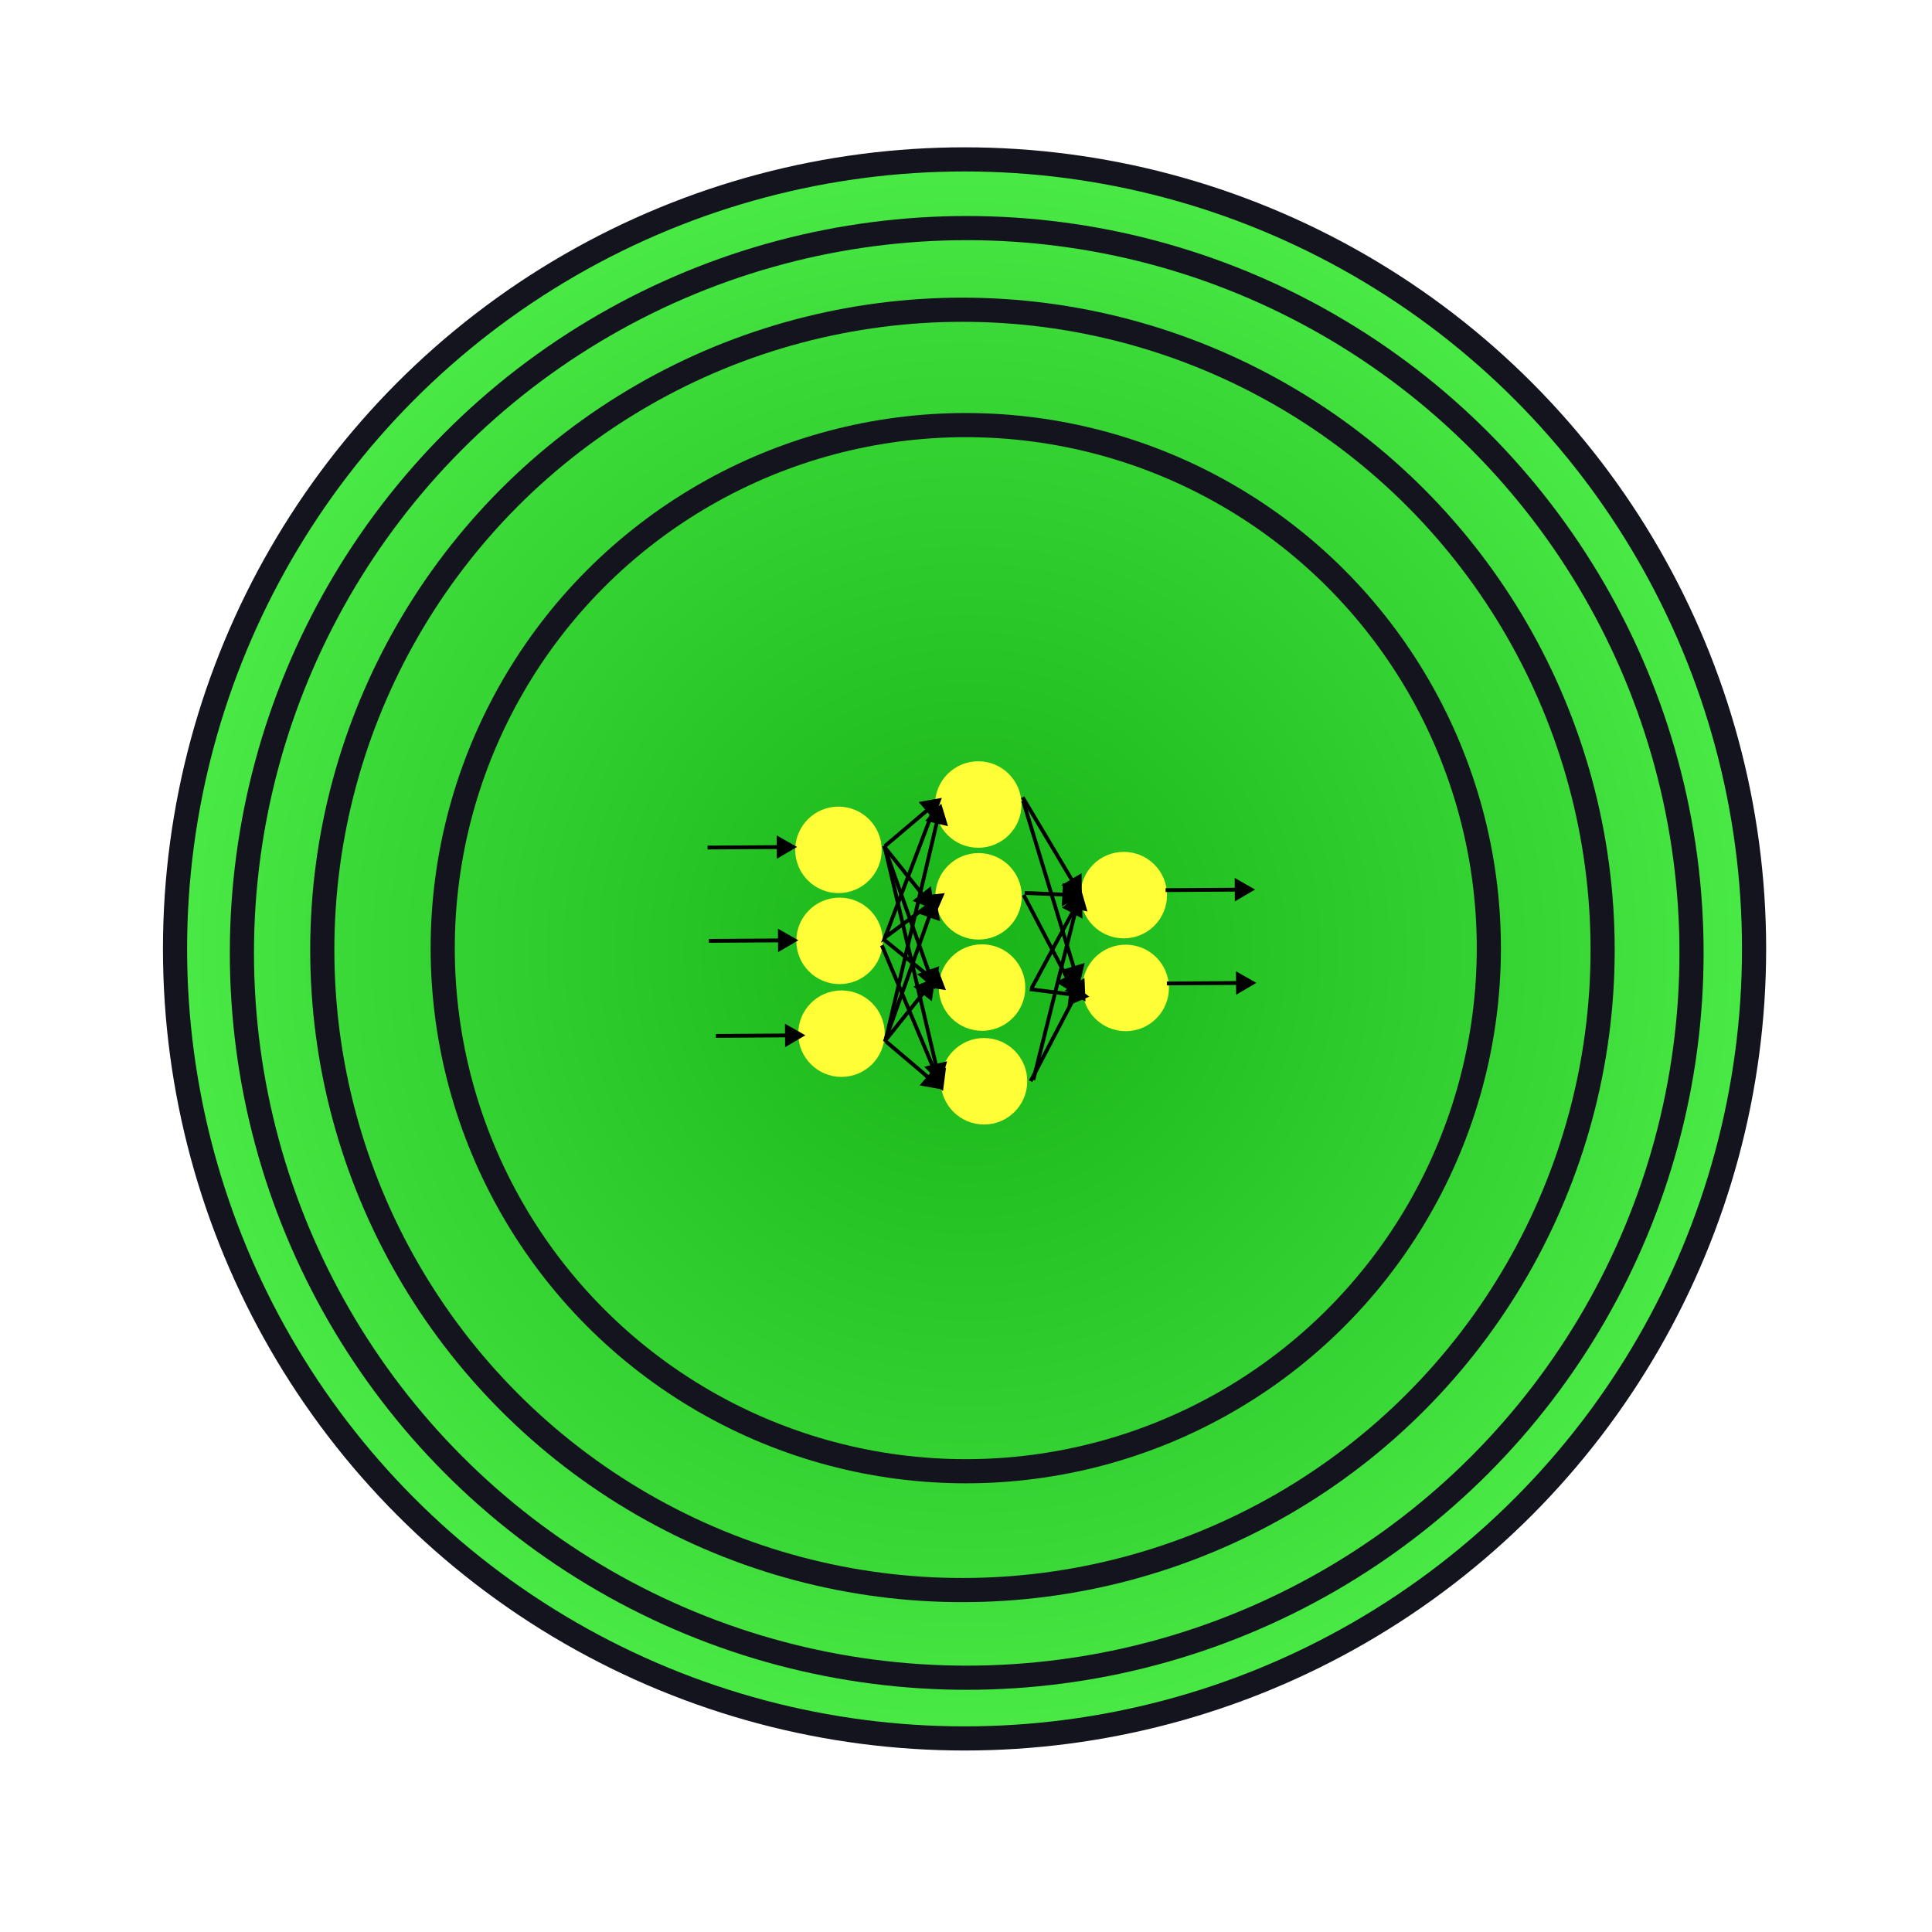 <?xml version="1.0" encoding="UTF-8" standalone="no"?>
<svg
   width="200mm"
   height="200mm"
   viewBox="0 0 200 200"
   version="1.1"
   id="svg55"
   sodipodi:docname="berva symbol.svg"
   inkscape:version="1.4.2 (ebf0e940d0, 2025-05-08)"
   inkscape:export-filename="berva symbol.png"
   inkscape:export-xdpi="65.019997"
   inkscape:export-ydpi="65.019997"
   xmlns:inkscape="http://www.inkscape.org/namespaces/inkscape"
   xmlns:sodipodi="http://sodipodi.sourceforge.net/DTD/sodipodi-0.dtd"
   xmlns:xlink="http://www.w3.org/1999/xlink"
   xmlns="http://www.w3.org/2000/svg"
   xmlns:svg="http://www.w3.org/2000/svg">
  <sodipodi:namedview
     id="namedview55"
     pagecolor="#ffffff"
     bordercolor="#666666"
     borderopacity="1.0"
     inkscape:showpageshadow="2"
     inkscape:pageopacity="0.0"
     inkscape:pagecheckerboard="0"
     inkscape:deskcolor="#d1d1d1"
     inkscape:document-units="mm"
     inkscape:zoom="2.2"
     inkscape:cx="276.59091"
     inkscape:cy="375.22727"
     inkscape:window-width="1908"
     inkscape:window-height="1019"
     inkscape:window-x="0"
     inkscape:window-y="0"
     inkscape:window-maximized="0"
     inkscape:current-layer="svg55"
     inkscape:export-bgcolor="#001b17ff" />
  <defs
     id="defs20">
    <linearGradient
       id="linearGradient55"
       inkscape:collect="always">
      <stop
         style="stop-color:#18b418;stop-opacity:1;"
         offset="0"
         id="stop55" />
      <stop
         style="stop-color:#4beb47;stop-opacity:1;"
         offset="1"
         id="stop56" />
    </linearGradient>
    <marker
       id="a"
       markerHeight="1"
       markerWidth="1"
       orient="auto-start-reverse"
       preserveAspectRatio="xMidYMid"
       refX="0"
       refY="0"
       style="overflow:visible"
       viewBox="0 0 1 1">
      <path
         d="M 5.77,0 -2.88,5 V -5 Z"
         style="fill:context-stroke;fill-rule:evenodd;stroke:context-stroke;stroke-width:1pt"
         transform="scale(0.5)"
         id="path1" />
    </marker>
    <marker
       id="b"
       markerHeight="1"
       markerWidth="1"
       orient="auto-start-reverse"
       preserveAspectRatio="xMidYMid"
       refX="0"
       refY="0"
       style="overflow:visible"
       viewBox="0 0 1 1">
      <path
         d="M 5.77,0 -2.88,5 V -5 Z"
         style="fill:context-stroke;fill-rule:evenodd;stroke:context-stroke;stroke-width:1pt"
         transform="scale(0.5)"
         id="path2" />
    </marker>
    <marker
       id="c"
       markerHeight="1"
       markerWidth="1"
       orient="auto-start-reverse"
       preserveAspectRatio="xMidYMid"
       refX="0"
       refY="0"
       style="overflow:visible"
       viewBox="0 0 1 1">
      <path
         d="M 5.77,0 -2.88,5 V -5 Z"
         style="fill:context-stroke;fill-rule:evenodd;stroke:context-stroke;stroke-width:1pt"
         transform="scale(0.5)"
         id="path3" />
    </marker>
    <marker
       id="i"
       markerHeight="1"
       markerWidth="1"
       orient="auto-start-reverse"
       preserveAspectRatio="xMidYMid"
       refX="0"
       refY="0"
       style="overflow:visible"
       viewBox="0 0 1 1">
      <path
         d="M 5.77,0 -2.88,5 V -5 Z"
         style="fill:context-stroke;fill-rule:evenodd;stroke:context-stroke;stroke-width:1pt"
         transform="scale(0.5)"
         id="path4" />
    </marker>
    <marker
       id="h"
       markerHeight="1"
       markerWidth="1"
       orient="auto-start-reverse"
       preserveAspectRatio="xMidYMid"
       refX="0"
       refY="0"
       style="overflow:visible"
       viewBox="0 0 1 1">
      <path
         d="M 5.77,0 -2.88,5 V -5 Z"
         style="fill:context-stroke;fill-rule:evenodd;stroke:context-stroke;stroke-width:1pt"
         transform="scale(0.5)"
         id="path5" />
    </marker>
    <marker
       id="f"
       markerHeight="1"
       markerWidth="1"
       orient="auto-start-reverse"
       preserveAspectRatio="xMidYMid"
       refX="0"
       refY="0"
       style="overflow:visible"
       viewBox="0 0 1 1">
      <path
         d="M 5.77,0 -2.88,5 V -5 Z"
         style="fill:context-stroke;fill-rule:evenodd;stroke:context-stroke;stroke-width:1pt"
         transform="scale(0.5)"
         id="path6" />
    </marker>
    <marker
       id="g"
       markerHeight="1"
       markerWidth="1"
       orient="auto-start-reverse"
       preserveAspectRatio="xMidYMid"
       refX="0"
       refY="0"
       style="overflow:visible"
       viewBox="0 0 1 1">
      <path
         d="M 5.77,0 -2.88,5 V -5 Z"
         style="fill:context-stroke;fill-rule:evenodd;stroke:context-stroke;stroke-width:1pt"
         transform="scale(0.5)"
         id="path7" />
    </marker>
    <marker
       id="k"
       markerHeight="1"
       markerWidth="1"
       orient="auto-start-reverse"
       preserveAspectRatio="xMidYMid"
       refX="0"
       refY="0"
       style="overflow:visible"
       viewBox="0 0 1 1">
      <path
         d="M 5.77,0 -2.88,5 V -5 Z"
         style="fill:context-stroke;fill-rule:evenodd;stroke:context-stroke;stroke-width:1pt"
         transform="scale(0.5)"
         id="path8" />
    </marker>
    <marker
       id="m"
       markerHeight="1"
       markerWidth="1"
       orient="auto-start-reverse"
       preserveAspectRatio="xMidYMid"
       refX="0"
       refY="0"
       style="overflow:visible"
       viewBox="0 0 1 1">
      <path
         d="M 5.77,0 -2.88,5 V -5 Z"
         style="fill:context-stroke;fill-rule:evenodd;stroke:context-stroke;stroke-width:1pt"
         transform="scale(0.5)"
         id="path9" />
    </marker>
    <marker
       id="l"
       markerHeight="1"
       markerWidth="1"
       orient="auto-start-reverse"
       preserveAspectRatio="xMidYMid"
       refX="0"
       refY="0"
       style="overflow:visible"
       viewBox="0 0 1 1">
      <path
         d="M 5.77,0 -2.88,5 V -5 Z"
         style="fill:context-stroke;fill-rule:evenodd;stroke:context-stroke;stroke-width:1pt"
         transform="scale(0.5)"
         id="path10" />
    </marker>
    <marker
       id="j"
       markerHeight="1"
       markerWidth="1"
       orient="auto-start-reverse"
       preserveAspectRatio="xMidYMid"
       refX="0"
       refY="0"
       style="overflow:visible"
       viewBox="0 0 1 1">
      <path
         d="M 5.77,0 -2.88,5 V -5 Z"
         style="fill:context-stroke;fill-rule:evenodd;stroke:context-stroke;stroke-width:1pt"
         transform="scale(0.5)"
         id="path11" />
    </marker>
    <marker
       id="n"
       markerHeight="1"
       markerWidth="1"
       orient="auto-start-reverse"
       preserveAspectRatio="xMidYMid"
       refX="0"
       refY="0"
       style="overflow:visible"
       viewBox="0 0 1 1">
      <path
         d="M 5.77,0 -2.88,5 V -5 Z"
         style="fill:context-stroke;fill-rule:evenodd;stroke:context-stroke;stroke-width:1pt"
         transform="scale(0.5)"
         id="path12" />
    </marker>
    <marker
       id="o"
       markerHeight="1"
       markerWidth="1"
       orient="auto-start-reverse"
       preserveAspectRatio="xMidYMid"
       refX="0"
       refY="0"
       style="overflow:visible"
       viewBox="0 0 1 1">
      <path
         d="M 5.77,0 -2.88,5 V -5 Z"
         style="fill:context-stroke;fill-rule:evenodd;stroke:context-stroke;stroke-width:1pt"
         transform="scale(0.5)"
         id="path13" />
    </marker>
    <marker
       id="p"
       markerHeight="1"
       markerWidth="1"
       orient="auto-start-reverse"
       preserveAspectRatio="xMidYMid"
       refX="0"
       refY="0"
       style="overflow:visible"
       viewBox="0 0 1 1">
      <path
         d="M 5.77,0 -2.88,5 V -5 Z"
         style="fill:context-stroke;fill-rule:evenodd;stroke:context-stroke;stroke-width:1pt"
         transform="scale(0.5)"
         id="path14" />
    </marker>
    <marker
       id="t"
       markerHeight="1"
       markerWidth="1"
       orient="auto-start-reverse"
       preserveAspectRatio="xMidYMid"
       refX="0"
       refY="0"
       style="overflow:visible"
       viewBox="0 0 1 1">
      <path
         d="M 5.77,0 -2.88,5 V -5 Z"
         style="fill:context-stroke;fill-rule:evenodd;stroke:context-stroke;stroke-width:1pt"
         transform="scale(0.5)"
         id="path15" />
    </marker>
    <marker
       id="q"
       markerHeight="1"
       markerWidth="1"
       orient="auto-start-reverse"
       preserveAspectRatio="xMidYMid"
       refX="0"
       refY="0"
       style="overflow:visible"
       viewBox="0 0 1 1">
      <path
         d="M 5.77,0 -2.88,5 V -5 Z"
         style="fill:context-stroke;fill-rule:evenodd;stroke:context-stroke;stroke-width:1pt"
         transform="scale(0.5)"
         id="path16" />
    </marker>
    <marker
       id="r"
       markerHeight="1"
       markerWidth="1"
       orient="auto-start-reverse"
       preserveAspectRatio="xMidYMid"
       refX="0"
       refY="0"
       style="overflow:visible"
       viewBox="0 0 1 1">
      <path
         d="M 5.77,0 -2.88,5 V -5 Z"
         style="fill:context-stroke;fill-rule:evenodd;stroke:context-stroke;stroke-width:1pt"
         transform="scale(0.5)"
         id="path17" />
    </marker>
    <marker
       id="s"
       markerHeight="1"
       markerWidth="1"
       orient="auto-start-reverse"
       preserveAspectRatio="xMidYMid"
       refX="0"
       refY="0"
       style="overflow:visible"
       viewBox="0 0 1 1">
      <path
         d="M 5.77,0 -2.88,5 V -5 Z"
         style="fill:context-stroke;fill-rule:evenodd;stroke:context-stroke;stroke-width:1pt"
         transform="scale(0.5)"
         id="path18" />
    </marker>
    <marker
       id="d"
       markerHeight="1"
       markerWidth="1"
       orient="auto-start-reverse"
       preserveAspectRatio="xMidYMid"
       refX="0"
       refY="0"
       style="overflow:visible"
       viewBox="0 0 1 1">
      <path
         d="M 5.77,0 -2.88,5 V -5 Z"
         style="fill:context-stroke;fill-rule:evenodd;stroke:context-stroke;stroke-width:1pt"
         transform="scale(0.5)"
         id="path19" />
    </marker>
    <marker
       id="e"
       markerHeight="1"
       markerWidth="1"
       orient="auto-start-reverse"
       preserveAspectRatio="xMidYMid"
       refX="0"
       refY="0"
       style="overflow:visible"
       viewBox="0 0 1 1">
      <path
         d="M 5.77,0 -2.88,5 V -5 Z"
         style="fill:context-stroke;fill-rule:evenodd;stroke:context-stroke;stroke-width:1pt"
         transform="scale(0.5)"
         id="path20" />
    </marker>
    <radialGradient
       inkscape:collect="always"
       xlink:href="#linearGradient55"
       id="radialGradient61"
       gradientUnits="userSpaceOnUse"
       cx="49.913"
       cy="49.913"
       fx="49.913"
       fy="49.913"
       r="44.913"
       gradientTransform="matrix(1.861,0,0,1.861,6.951,5.333)" />
    <radialGradient
       inkscape:collect="always"
       xlink:href="#linearGradient55"
       id="radialGradient62"
       gradientUnits="userSpaceOnUse"
       cx="49.913"
       cy="49.913"
       fx="49.913"
       fy="49.913"
       r="44.913"
       gradientTransform="matrix(1.919,0,0,1.919,3.937,2.508)" />
    <radialGradient
       inkscape:collect="always"
       xlink:href="#linearGradient55"
       id="radialGradient63"
       gradientUnits="userSpaceOnUse"
       cx="49.913"
       cy="49.913"
       fx="49.913"
       fy="49.913"
       r="44.913"
       gradientTransform="matrix(2.124,0,0,2.124,-5.929,-7.229)" />
    <radialGradient
       inkscape:collect="always"
       xlink:href="#linearGradient55"
       id="radialGradient64"
       gradientUnits="userSpaceOnUse"
       cx="49.913"
       cy="49.913"
       fx="49.913"
       fy="49.913"
       r="44.913"
       gradientTransform="matrix(1.384,0,0,1.384,31.295,29.108)" />
    <radialGradient
       inkscape:collect="always"
       xlink:href="#linearGradient55"
       id="radialGradient64-3"
       gradientUnits="userSpaceOnUse"
       cx="49.913"
       cy="49.913"
       fx="49.913"
       fy="49.913"
       r="44.913"
       gradientTransform="matrix(2.183,0,0,2.183,-8.745,-10.569)" />
  </defs>
  <g
     id="g64"
     style="stroke-width:2.5;stroke-dasharray:none">
    <circle
       cx="99.85"
       cy="98.231"
       r="81.731"
       style="mix-blend-mode:multiply;fill:url(#radialGradient61);fill-opacity:1;stroke:#14141f;stroke-width:2.5;stroke-linejoin:round;stroke-dasharray:none;stroke-dashoffset:0;stroke-opacity:1;paint-order:normal"
       id="circle20" />
    <circle
       cx="100.074"
       cy="98.645"
       r="75.033"
       style="mix-blend-mode:multiply;fill:url(#radialGradient62);fill-opacity:1;stroke:#14141f;stroke-width:2.5;stroke-linejoin:round;stroke-dasharray:none;stroke-dashoffset:0;stroke-opacity:1;paint-order:normal"
       id="circle21" />
    <circle
       cx="99.633"
       cy="98.334"
       r="66.27"
       style="mix-blend-mode:multiply;fill:url(#radialGradient63);fill-opacity:1;stroke:#14141f;stroke-width:2.5;stroke-linejoin:round;stroke-dasharray:none;stroke-dashoffset:0;stroke-opacity:1;paint-order:normal"
       id="circle22" />
    <circle
       cx="100.209"
       cy="98.021"
       r="34.322"
       style="mix-blend-mode:multiply;fill:url(#radialGradient64);fill-opacity:1;stroke:#14141f;stroke-width:2.5;stroke-linejoin:round;stroke-dasharray:none;stroke-dashoffset:0;stroke-opacity:1;paint-order:normal"
       id="circle23" />
    <circle
       cx="99.977"
       cy="98.154"
       r="54.148"
       style="mix-blend-mode:multiply;fill:url(#radialGradient64-3);fill-opacity:1;stroke:#14141f;stroke-width:2.5;stroke-linejoin:round;stroke-dasharray:none;stroke-dashoffset:0;stroke-opacity:1;paint-order:normal"
       id="circle23-3" />
  </g>
  <g
     id="g60"
     transform="matrix(1.19,0,0,1.19,-19.234,-20.48)">
    <circle
       cx="89.102"
       cy="91.14"
       r="3.762"
       style="fill:#fffe37;fill-opacity:1;stroke:none;stroke-width:2.585;stroke-linejoin:round;stroke-dasharray:none;stroke-dashoffset:0;stroke-opacity:1;paint-order:normal"
       id="circle24" />
    <circle
       cx="89.197"
       cy="99.057"
       r="3.762"
       style="fill:#fffe37;fill-opacity:1;stroke:none;stroke-width:2.585;stroke-linejoin:round;stroke-dasharray:none;stroke-dashoffset:0;stroke-opacity:1;paint-order:normal"
       id="circle25" />
    <circle
       cx="89.364"
       cy="107.13"
       r="3.762"
       style="fill:#fffe37;fill-opacity:1;stroke:none;stroke-width:2.585;stroke-linejoin:round;stroke-dasharray:none;stroke-dashoffset:0;stroke-opacity:1;paint-order:normal"
       id="circle26" />
    <circle
       cx="101.262"
       cy="87.196"
       r="3.762"
       style="fill:#fffe37;fill-opacity:1;stroke:none;stroke-width:2.585;stroke-linejoin:round;stroke-dasharray:none;stroke-dashoffset:0;stroke-opacity:1;paint-order:normal"
       id="circle27" />
    <circle
       cx="101.289"
       cy="95.182"
       r="3.762"
       style="fill:#fffe37;fill-opacity:1;stroke:none;stroke-width:2.585;stroke-linejoin:round;stroke-dasharray:none;stroke-dashoffset:0;stroke-opacity:1;paint-order:normal"
       id="circle28" />
    <circle
       cx="101.593"
       cy="103.119"
       r="3.762"
       style="fill:#fffe37;fill-opacity:1;stroke:none;stroke-width:2.585;stroke-linejoin:round;stroke-dasharray:none;stroke-dashoffset:0;stroke-opacity:1;paint-order:normal"
       id="circle29" />
    <circle
       cx="101.763"
       cy="111.271"
       r="3.762"
       style="fill:#fffe37;fill-opacity:1;stroke:none;stroke-width:2.585;stroke-linejoin:round;stroke-dasharray:none;stroke-dashoffset:0;stroke-opacity:1;paint-order:normal"
       id="circle30" />
    <circle
       cx="113.922"
       cy="95.077"
       r="3.762"
       style="fill:#fffe37;fill-opacity:1;stroke:none;stroke-width:2.585;stroke-linejoin:round;stroke-dasharray:none;stroke-dashoffset:0;stroke-opacity:1;paint-order:normal"
       id="circle31" />
    <circle
       cx="114.088"
       cy="103.151"
       r="3.762"
       style="fill:#fffe37;fill-opacity:1;stroke:none;stroke-width:2.585;stroke-linejoin:round;stroke-dasharray:none;stroke-dashoffset:0;stroke-opacity:1;paint-order:normal"
       id="circle32" />
    <path
       d="m 78.439,107.324 6.604,-0.044"
       style="fill:none;stroke:#000000;stroke-width:0.332px;stroke-linecap:butt;stroke-linejoin:miter;stroke-opacity:1;marker-end:url(#a)"
       id="path32" />
    <path
       d="m 77.828,99.058 6.605,-0.044"
       style="fill:none;stroke:#000000;stroke-width:0.332px;stroke-linecap:butt;stroke-linejoin:miter;stroke-opacity:1;marker-end:url(#b)"
       id="path33" />
    <path
       d="m 77.716,90.94 6.604,-0.045"
       style="fill:none;stroke:#000000;stroke-width:0.332px;stroke-linecap:butt;stroke-linejoin:miter;stroke-opacity:1;marker-end:url(#c)"
       id="path34" />
    <path
       d="m 117.673,102.763 6.605,-0.044"
       style="fill:none;stroke:#000000;stroke-width:0.332px;stroke-linecap:butt;stroke-linejoin:miter;stroke-opacity:1;marker-end:url(#d)"
       id="path35" />
    <path
       d="m 117.561,94.644 6.605,-0.044"
       style="fill:none;stroke:#000000;stroke-width:0.332px;stroke-linecap:butt;stroke-linejoin:miter;stroke-opacity:1;marker-end:url(#e)"
       id="path36" />
    <path
       d="m 105.914,103.157 3.794,-7.036"
       style="fill:none;stroke:#000000;stroke-width:0.332px;stroke-linecap:butt;stroke-linejoin:miter;stroke-opacity:1;marker-end:url(#f)"
       id="path37" />
    <path
       d="m 106.052,111.158 3.863,-15.467"
       style="fill:none;stroke:#000000;stroke-width:0.332px;stroke-linecap:butt;stroke-linejoin:miter;stroke-opacity:1;marker-end:url(#g)"
       id="path38" />
    <path
       d="m 105.304,94.89 3.862,0.163"
       style="fill:none;stroke:#000000;stroke-width:0.332px;stroke-linecap:butt;stroke-linejoin:miter;stroke-opacity:1;marker-end:url(#h)"
       id="path39" />
    <path
       d="m 105.124,86.567 4.548,7.632"
       style="fill:none;stroke:#000000;stroke-width:0.332px;stroke-linecap:butt;stroke-linejoin:miter;stroke-opacity:1;marker-end:url(#i)"
       id="path40" />
    <path
       d="m 105.751,103.261 4,0.504"
       style="fill:none;stroke:#000000;stroke-width:0.332px;stroke-linecap:butt;stroke-linejoin:miter;stroke-opacity:1;marker-end:url(#j)"
       id="path41" />
    <path
       d="m 105.82,111.262 4.138,-7.927"
       style="fill:none;stroke:#000000;stroke-width:0.332px;stroke-linecap:butt;stroke-linejoin:miter;stroke-opacity:1;marker-end:url(#k)"
       id="path42" />
    <path
       d="m 105.209,95.063 4,7.632"
       style="fill:none;stroke:#000000;stroke-width:0.332px;stroke-linecap:butt;stroke-linejoin:miter;stroke-opacity:1;marker-end:url(#l)"
       id="path43" />
    <path
       d="m 105.165,86.876 4.549,14.966"
       style="fill:none;stroke:#000000;stroke-width:0.332px;stroke-linecap:butt;stroke-linejoin:miter;stroke-opacity:1;marker-end:url(#m)"
       id="path44" />
    <path
       d="m 93.15,90.807 4.045,-3.427"
       style="fill:none;stroke:#000000;stroke-width:0.332px;stroke-linecap:butt;stroke-linejoin:miter;stroke-opacity:1;marker-end:url(#a)"
       id="path45" />
    <path
       d="m 93.149,90.944 3.564,4.456"
       style="fill:none;stroke:#000000;stroke-width:0.332px;stroke-linecap:butt;stroke-linejoin:miter;stroke-opacity:1;marker-end:url(#n)"
       id="path46" />
    <path
       d="m 93.059,90.782 4.044,11.379"
       style="fill:none;stroke:#000000;stroke-width:0.332px;stroke-linecap:butt;stroke-linejoin:miter;stroke-opacity:1;marker-end:url(#o)"
       id="path47" />
    <path
       d="m 93.104,90.806 4.593,19.536"
       style="fill:none;stroke:#000000;stroke-width:0.332px;stroke-linecap:butt;stroke-linejoin:miter;stroke-opacity:1;marker-end:url(#p)"
       id="path48" />
    <path
       d="m 93.227,107.803 4.044,3.428"
       style="fill:none;stroke:#000000;stroke-width:0.332px;stroke-linecap:butt;stroke-linejoin:miter;stroke-opacity:1;marker-end:url(#q)"
       id="path49" />
    <path
       d="m 93.224,107.667 3.565,-4.456"
       style="fill:none;stroke:#000000;stroke-width:0.332px;stroke-linecap:butt;stroke-linejoin:miter;stroke-opacity:1;marker-end:url(#r)"
       id="path50" />
    <path
       d="M 93.134,107.829 97.179,96.45"
       style="fill:none;stroke:#000000;stroke-width:0.332px;stroke-linecap:butt;stroke-linejoin:miter;stroke-opacity:1;marker-end:url(#s)"
       id="path51" />
    <path
       d="M 93.181,107.805 97.774,88.27"
       style="fill:none;stroke:#000000;stroke-width:0.332px;stroke-linecap:butt;stroke-linejoin:miter;stroke-opacity:1;marker-end:url(#t)"
       id="path52" />
    <path
       d="m 97.469,87.381 -4.318,11.379 4.251,-3.154"
       style="fill:none;stroke:#000000;stroke-width:0.332px;stroke-linecap:butt;stroke-linejoin:miter;stroke-opacity:1;marker-end:url(#b)"
       id="path53" />
    <path
       d="m 93.083,98.965 4.455,3.633"
       style="fill:none;stroke:#000000;stroke-width:0.332px;stroke-linecap:butt;stroke-linejoin:miter;stroke-opacity:1;marker-end:url(#b)"
       id="path54" />
    <path
       d="m 92.877,99.445 4.866,11.583"
       style="fill:none;stroke:#000000;stroke-width:0.332px;stroke-linecap:butt;stroke-linejoin:miter;stroke-opacity:1;marker-end:url(#b)"
       id="path55" />
  </g>
</svg>

